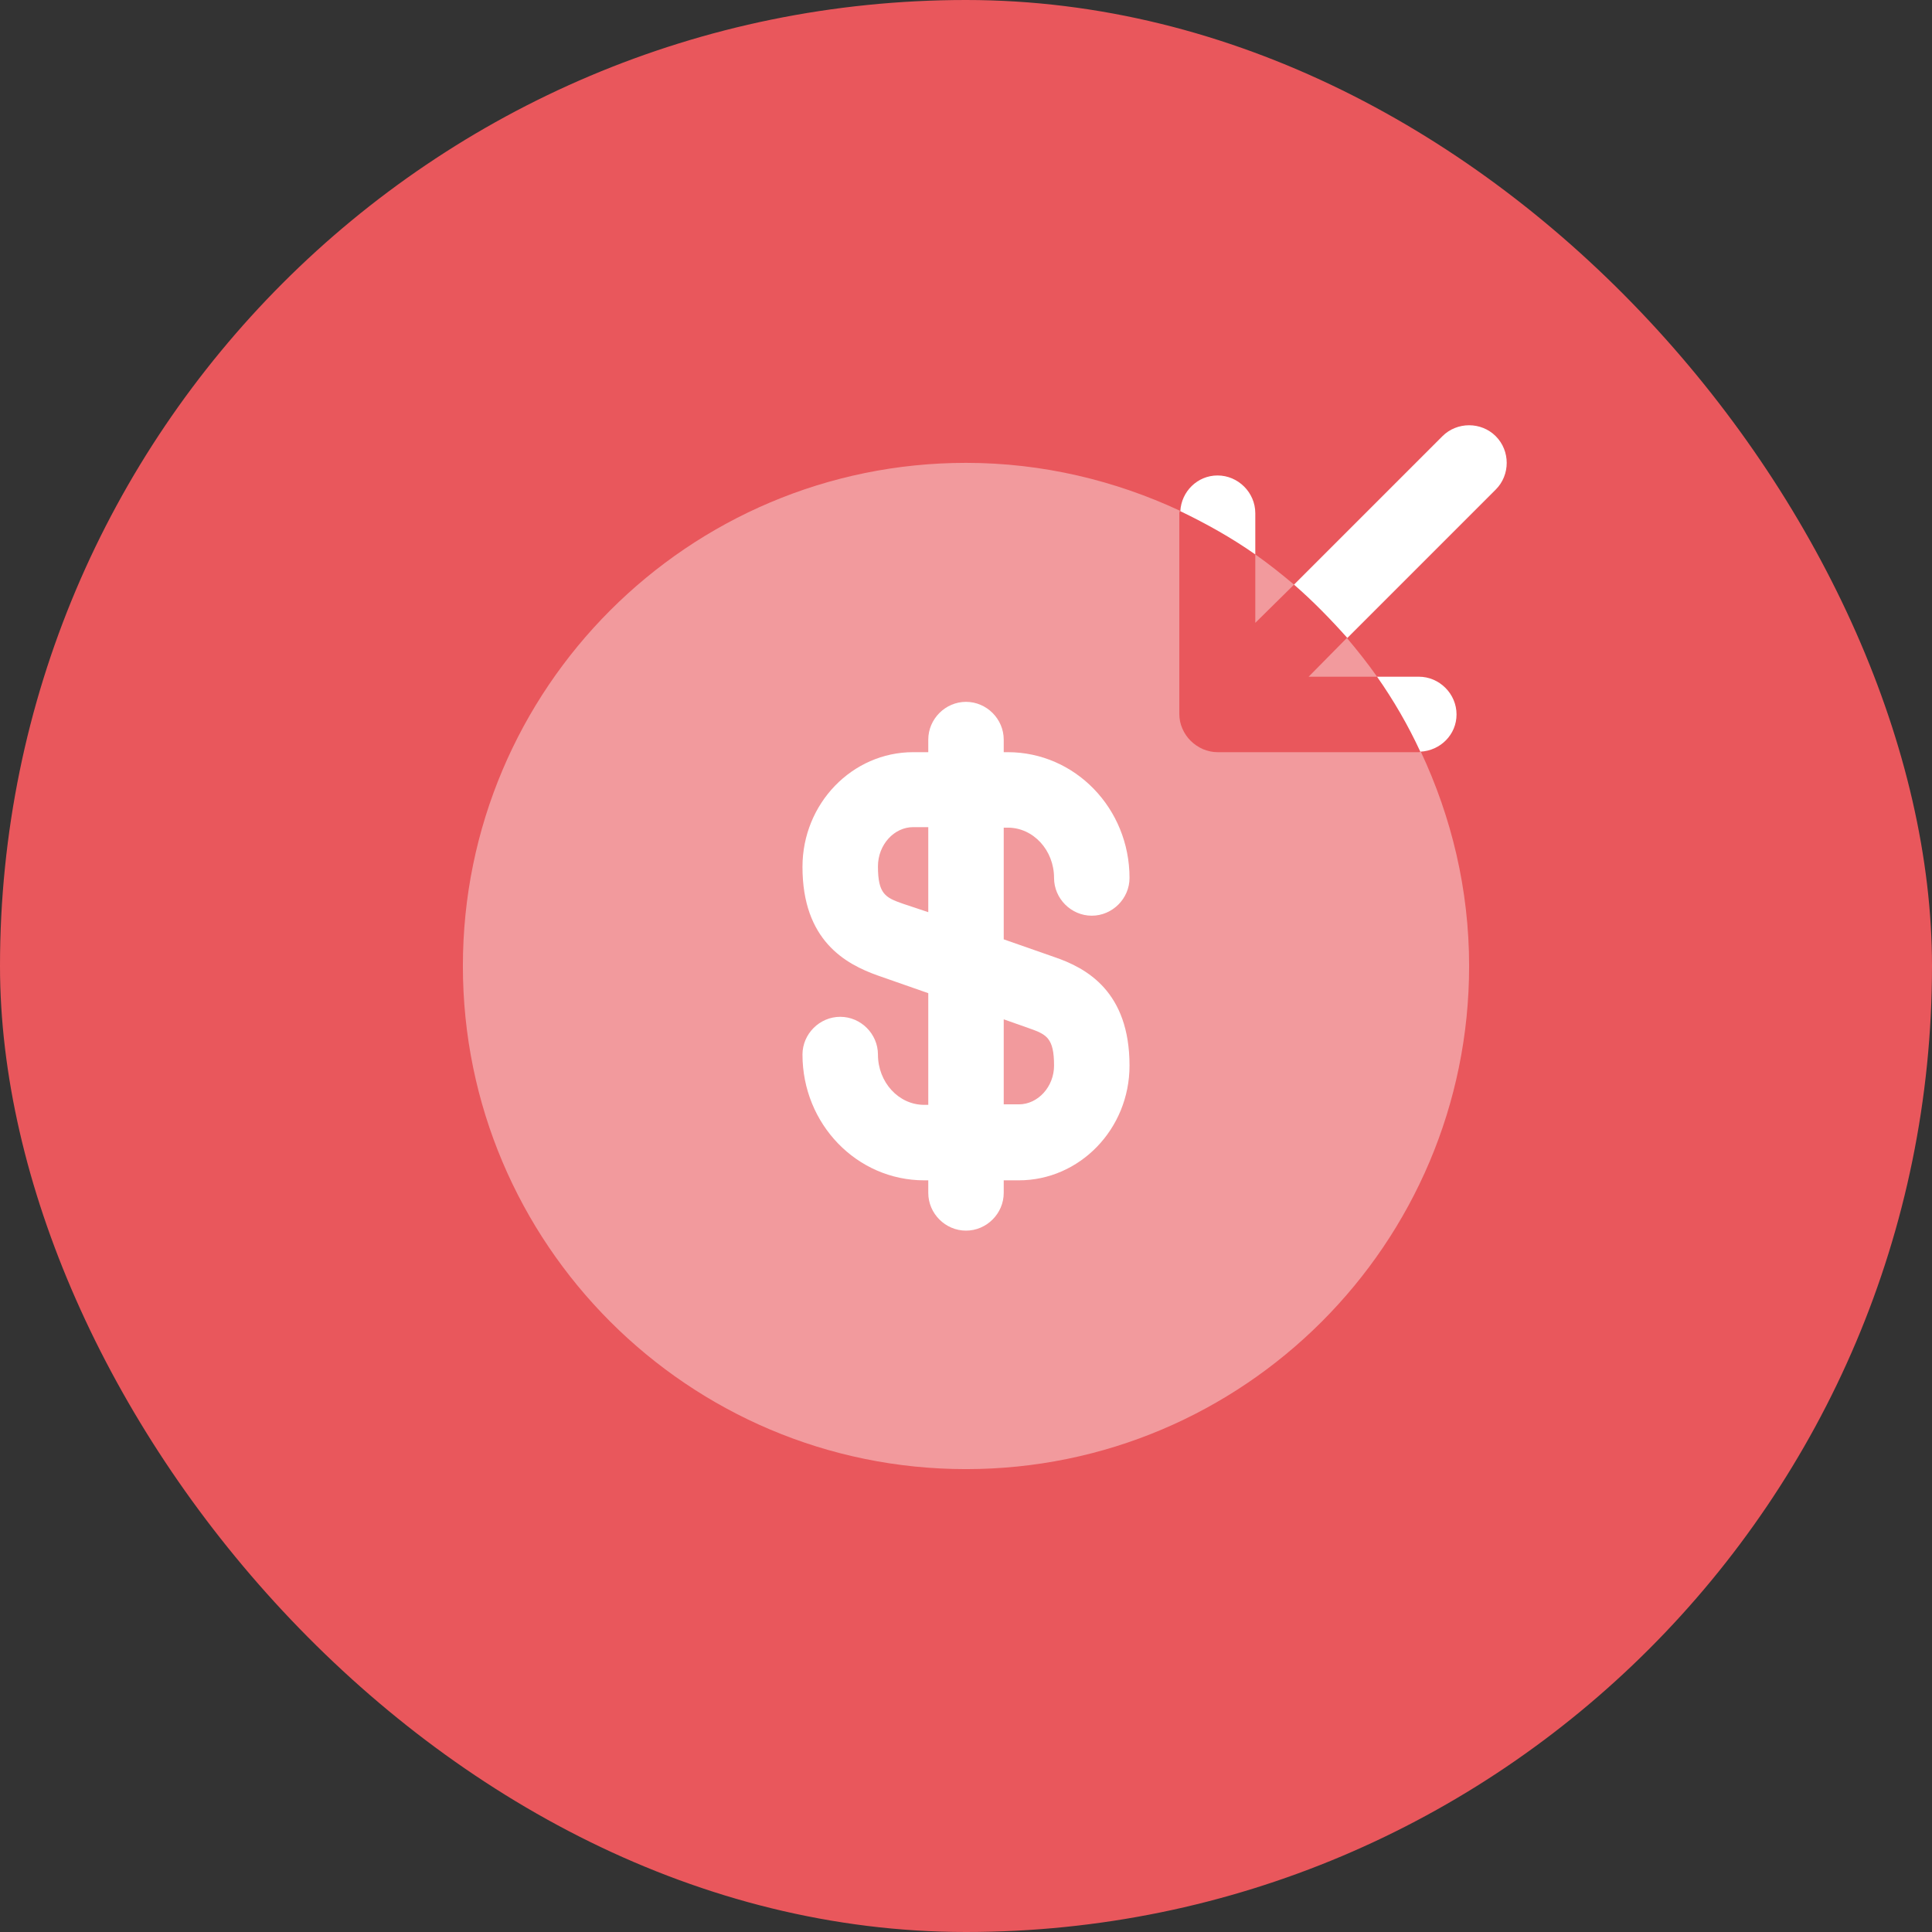 <svg width="80" height="80" viewBox="0 0 80 80" fill="none" xmlns="http://www.w3.org/2000/svg">
<rect x="0" y="0" width="80" height="80" fill="#333333" stroke="none"/>
<rect width="80" height="80" rx="40" fill="#E9575C"/>
<path opacity="0.4" d="M54.188 28.021H57.022C56.626 27.458 56.21 26.937 55.772 26.416L54.188 28.021Z" fill="white"/>
<path opacity="0.4" d="M53.583 24.208C53.062 23.77 52.542 23.354 51.979 22.958V25.791L53.583 24.208Z" fill="white"/>
<path opacity="0.4" d="M50.417 31.146C50.208 31.146 50.021 31.104 49.812 31.021C49.438 30.854 49.125 30.562 48.958 30.166C48.875 29.979 48.833 29.771 48.833 29.562V21.229C48.833 21.208 48.854 21.187 48.854 21.146C46.167 19.896 43.167 19.166 40 19.166C28.5 19.166 19.167 28.5 19.167 40C19.167 51.5 28.5 60.833 40 60.833C51.5 60.833 60.833 51.5 60.833 40C60.833 36.833 60.104 33.833 58.833 31.125C58.812 31.125 58.792 31.146 58.75 31.146H50.417Z" fill="white"/>
<path d="M43.646 39.625L41.562 38.896V34.271H41.729C42.792 34.271 43.646 35.208 43.646 36.354C43.646 37.208 44.354 37.917 45.208 37.917C46.062 37.917 46.771 37.208 46.771 36.354C46.771 33.479 44.521 31.146 41.729 31.146H41.562V30.625C41.562 29.771 40.854 29.062 40 29.062C39.146 29.062 38.438 29.771 38.438 30.625V31.146H37.812C35.292 31.146 33.229 33.271 33.229 35.896C33.229 38.938 35 39.917 36.354 40.396L38.438 41.125V45.75H38.271C37.208 45.75 36.354 44.812 36.354 43.667C36.354 42.812 35.646 42.104 34.792 42.104C33.938 42.104 33.229 42.812 33.229 43.667C33.229 46.542 35.479 48.875 38.271 48.875H38.438V49.396C38.438 50.25 39.146 50.958 40 50.958C40.854 50.958 41.562 50.25 41.562 49.396V48.875H42.188C44.708 48.875 46.771 46.75 46.771 44.125C46.771 41.062 45 40.083 43.646 39.625ZM37.375 37.417C36.667 37.167 36.354 37.021 36.354 35.875C36.354 34.979 37.021 34.25 37.812 34.25H38.438V37.771L37.375 37.417ZM42.188 45.729H41.562V42.208L42.625 42.583C43.333 42.833 43.646 42.979 43.646 44.125C43.646 45 42.979 45.729 42.188 45.729Z" fill="white"/>
<path d="M55.791 26.417L61.936 20.271C62.541 19.667 62.541 18.667 61.936 18.062C61.332 17.458 60.332 17.458 59.728 18.062L53.582 24.208C54.374 24.896 55.103 25.646 55.791 26.417Z" fill="white"/>
<path d="M51.979 21.25C51.979 20.396 51.27 19.688 50.416 19.688C49.583 19.688 48.916 20.354 48.875 21.167C49.958 21.688 51 22.271 51.979 22.958V21.25Z" fill="white"/>
<path d="M60.312 29.584C60.312 28.729 59.604 28.021 58.75 28.021H57.021C57.708 29 58.312 30.042 58.812 31.125C59.646 31.084 60.312 30.417 60.312 29.584Z" fill="white"/>
</svg>

